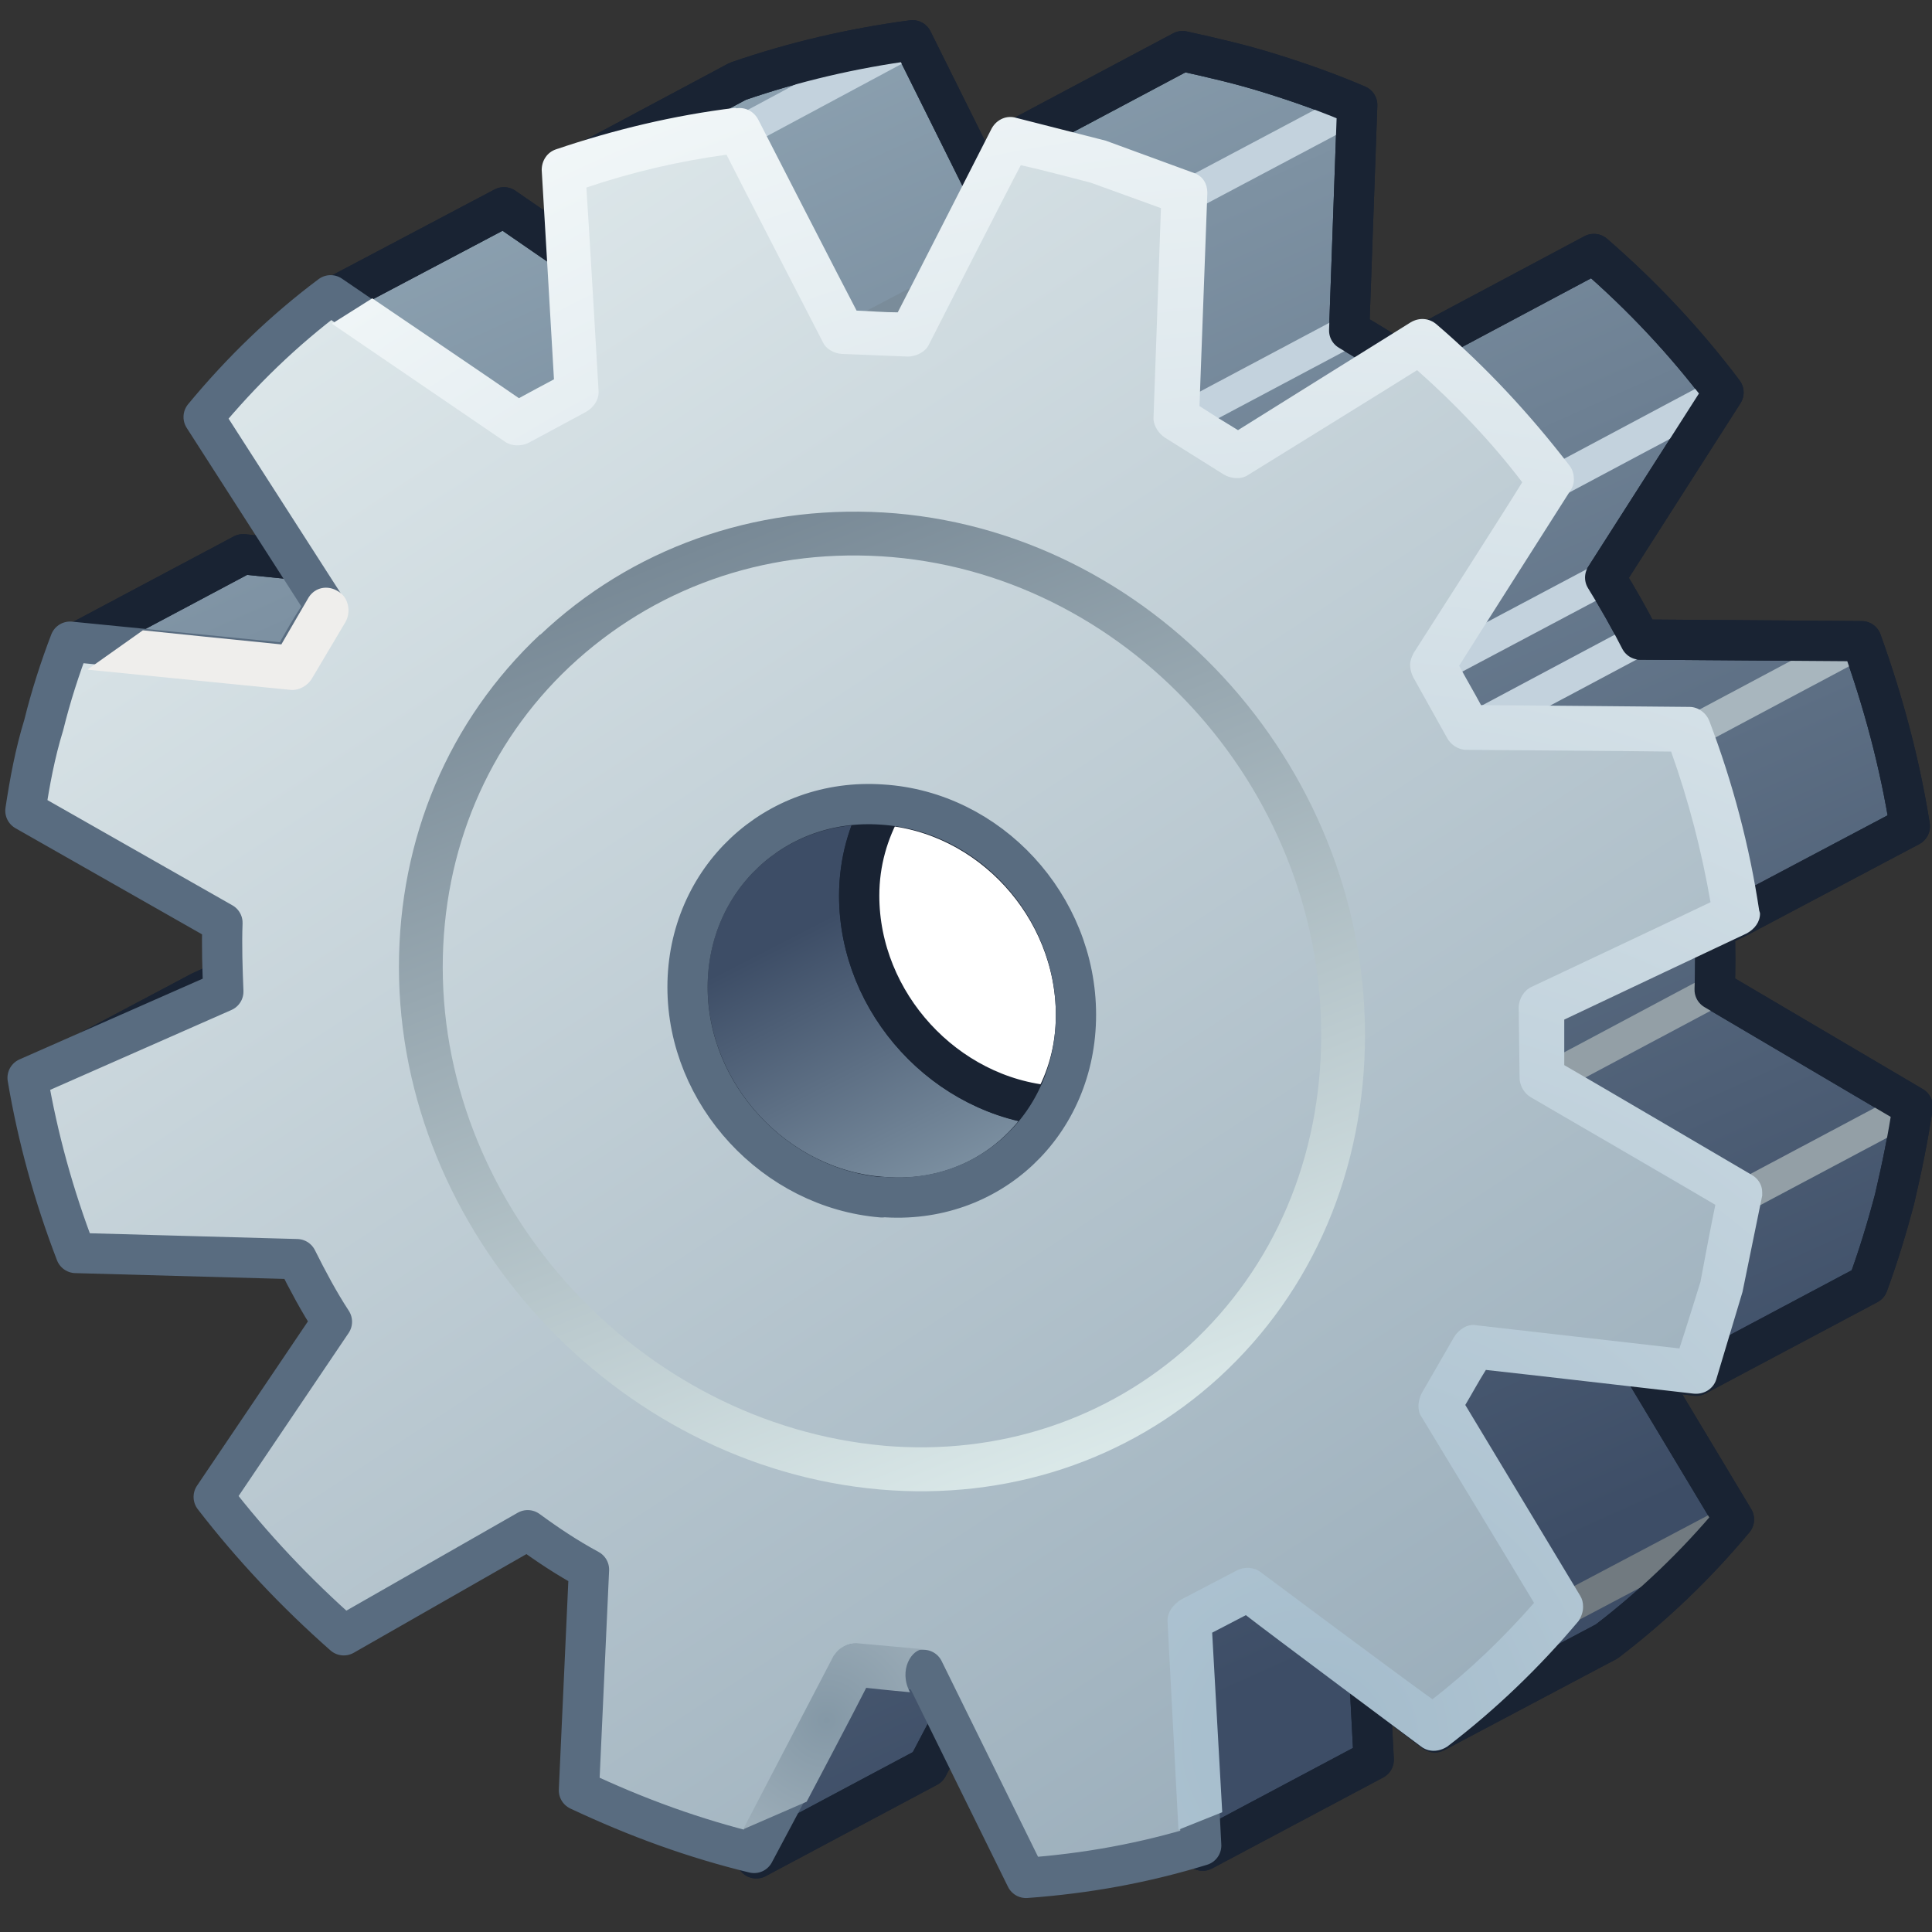 <svg xmlns="http://www.w3.org/2000/svg" width="48" height="48" xmlns:xlink="http://www.w3.org/1999/xlink" version="1"><rect width="100%" height="100%" fill="#333333" stroke="none"/><defs><linearGradient id="W" x1="186.455" x2="202.548" y1="202.762" y2="238.615" gradientUnits="userSpaceOnUse" gradientTransform="translate(-135.128 -167.04)"><stop offset="0" stop-color="#8EA3B2"/><stop offset="1" stop-color="#3D4D66"/></linearGradient><linearGradient id="X" x1="194.883" x2="190.998" y1="229.469" y2="221.898" gradientUnits="userSpaceOnUse"><stop offset="0" stop-color="#8EA3B2"/><stop offset="1" stop-color="#3D4D66"/></linearGradient><linearGradient id="Y" x1="208.958" x2="182.122" y1="247.744" y2="206.743" gradientUnits="userSpaceOnUse"><stop offset="0" stop-color="#8EA3B2"/><stop offset="1" stop-color="#DCE6E9"/></linearGradient><linearGradient id="Z" x1="188.722" x2="197.337" y1="213.043" y2="234.464" gradientUnits="userSpaceOnUse"><stop offset="0" stop-color="#788996"/><stop offset="1" stop-color="#DCEAEA"/></linearGradient><radialGradient id="aa" cx="202.794" cy="240.392" r="41.365" gradientUnits="userSpaceOnUse" fy="240.392" fx="202.794"><stop offset="0" stop-color="#A3BBCB"/><stop offset="1" stop-color="#F3F8F9"/></radialGradient><radialGradient id="ab" cx="191.637" cy="239.906" r="13.803" gradientUnits="userSpaceOnUse" fy="239.906" fx="191.637"><stop offset="0" stop-color="#8498A6"/><stop offset="1" stop-color="#F3F8F9"/></radialGradient><linearGradient id="V"><stop offset="0" stop-opacity=".633"/><stop offset="1" stop-opacity="0"/></linearGradient><radialGradient cx="268.956" cy="47.459" r="61.136" gradientUnits="userSpaceOnUse" fy="47.459" fx="268.956"><stop offset="0" stop-color="#EFEEEC"/><stop offset="1" stop-color="#8794A0"/></radialGradient><radialGradient cx="273.394" cy="79.539" r="27.604" gradientUnits="userSpaceOnUse" fy="79.539" fx="273.394"><stop offset="0" stop-color="#BABDB6"/><stop offset=".826" stop-color="#545652"/><stop offset="1" stop-color="#2D3335"/></radialGradient><radialGradient cx="268.957" cy="47.458" r="61.149" gradientUnits="userSpaceOnUse" fy="47.458" fx="268.957"><stop offset="0" stop-color="#EFEEEC"/><stop offset="1" stop-color="#8794A0"/></radialGradient><radialGradient cx="258.876" cy="39.814" r="26.554" gradientUnits="userSpaceOnUse" fy="39.814" fx="258.876"><stop offset="0" stop-color="#fff"/><stop offset="1" stop-color="#545652"/></radialGradient><radialGradient cx="294.624" cy="80.627" r="48.777" fx="294.624" fy="80.627" gradientUnits="userSpaceOnUse"><stop offset="0" stop-color="#BAD1D7"/><stop offset=".826" stop-color="#6D7580"/><stop offset="1" stop-color="#41454C"/></radialGradient><radialGradient cx="257.459" cy="35.376" r="68.717" fx="257.459" fy="35.376" gradientUnits="userSpaceOnUse"><stop offset="0" stop-color="#fff"/><stop offset="1" stop-color="#8794A0"/></radialGradient><radialGradient cx="264.957" cy="80.291" r="53.348" fx="264.957" fy="80.291" gradientUnits="userSpaceOnUse"><stop offset="0" stop-color="#BAD1D7"/><stop offset="1" stop-color="#8794A0"/></radialGradient><linearGradient id="U"><stop offset="0" stop-opacity=".484"/><stop offset="1" stop-opacity="0"/></linearGradient><radialGradient id="P" cx="226.94" cy="171.661" r="17.77" fx="226.94" fy="171.661" gradientTransform="matrix(.838 0 0 3.638 4.714 -587.034)" gradientUnits="userSpaceOnUse"><stop offset="0" stop-color="#545652"/><stop offset="1" stop-color="#fff"/></radialGradient><linearGradient id="Q" x1="179.631" x2="209.756" y1="56.47" y2="56.47" gradientUnits="userSpaceOnUse" gradientTransform="translate(-177.253 -29.212)"><stop offset=".034" stop-color="#ABBDBF"/><stop offset=".084" stop-color="#AFC0C2"/><stop offset=".135" stop-color="#BCCCCD"/><stop offset=".187" stop-color="#D2E0DF"/><stop offset=".191" stop-color="#D4E1E1"/><stop offset=".286" stop-color="#B1BBBF"/><stop offset=".427" stop-color="#838D99"/><stop offset=".764" stop-color="#98A7B2"/><stop offset=".871" stop-color="#A5B5BE"/><stop offset="1" stop-color="#BBCCD4"/></linearGradient><radialGradient id="R" cx="169.728" cy="33.209" r="42.273" fx="169.728" fy="33.209" gradientUnits="userSpaceOnUse" gradientTransform="translate(-177.253 -29.212)"><stop offset="0" stop-color="#fff"/><stop offset=".826" stop-color="#A1AEBF"/><stop offset="1" stop-color="#838B99"/></radialGradient><radialGradient id="S" cx="205.759" cy="50.778" r="40.648" fx="205.759" fy="50.778" gradientTransform="matrix(-1 0 0 1 390.84 0)" gradientUnits="userSpaceOnUse"><stop offset="0" stop-color="#fff"/><stop offset=".135" stop-color="#F6F7F7"/><stop offset=".356" stop-color="#DDE0E3"/><stop offset=".636" stop-color="#B5BBC1"/><stop offset=".961" stop-color="#7E8892"/><stop offset="1" stop-color="#77818C"/></radialGradient><radialGradient id="T" cx="202.089" cy="44.7" r="29.889" fx="202.089" fy="44.7" gradientTransform="matrix(-1 0 0 1 390.84 0)" gradientUnits="userSpaceOnUse"><stop offset="0" stop-color="#fff"/><stop offset=".098" stop-color="#F9F9FA"/><stop offset=".23" stop-color="#E8EAEC"/><stop offset=".382" stop-color="#CCD0D6"/><stop offset=".547" stop-color="#A5ADB7"/><stop offset=".652" stop-color="#8893A0"/><stop offset=".916" stop-color="#737B87"/></radialGradient><linearGradient id="O"><stop offset="0"/><stop offset="1" stop-opacity="0"/></linearGradient><linearGradient id="L" x1="97.967" x2="124.216" y1="54.748" y2="54.054" gradientUnits="userSpaceOnUse" gradientTransform="translate(-65.05 -40.617)"><stop offset="0" stop-color="#fff"/><stop offset=".105" stop-color="#ECEEF0"/><stop offset=".317" stop-color="#BBC2C8"/><stop offset=".539" stop-color="#828F99"/><stop offset=".858" stop-color="#8895A0"/><stop offset="1" stop-color="#8D9BA6"/></linearGradient><linearGradient x1="104.035" x2="89.578" y1="52.682" y2="45.712" gradientUnits="userSpaceOnUse" gradientTransform="translate(-65.05 -40.617)"><stop offset="0" stop-color="#878787"/><stop offset="1" stop-color="#BABDB4"/></linearGradient><linearGradient id="M" x1="105.015" x2="100.976" y1="53.14" y2="51.033" gradientUnits="userSpaceOnUse" gradientTransform="translate(-65.05 -40.617)"><stop offset="0" stop-color="#EFEEEC"/><stop offset="1" stop-color="#98A7B2"/></linearGradient><linearGradient id="N" x1="100.512" x2="122.106" y1="48.775" y2="75.352" gradientUnits="userSpaceOnUse"><stop offset="0" stop-color="#FAFAFA"/><stop offset=".579" stop-color="#828B99"/><stop offset=".78" stop-color="#868F9D"/><stop offset=".957" stop-color="#939EAD"/><stop offset="1" stop-color="#98A4B2"/></linearGradient><linearGradient id="K"><stop offset="0"/><stop offset="1" stop-opacity="0"/></linearGradient><linearGradient><stop offset="0" stop-color="#fce94f"/><stop offset="1" stop-color="#fce94f" stop-opacity="0"/></linearGradient><radialGradient cx="27.146" cy="64.107" r="17.768" fx="27.146" fy="64.107" gradientTransform="matrix(-.766 0 0 1 48.9 0)" gradientUnits="userSpaceOnUse"><stop offset="0" stop-color="#545652"/><stop offset="1" stop-color="#fff"/></radialGradient><radialGradient cx="33.161" cy="46.365" r="28.435" fx="33.161" fy="46.365" gradientTransform="matrix(-1 0 0 1 55.359 0)" gradientUnits="userSpaceOnUse"><stop offset="0" stop-color="#fff"/><stop offset=".09" stop-color="#F9FAFA"/><stop offset=".211" stop-color="#E8EBED"/><stop offset=".35" stop-color="#CCD2D7"/><stop offset=".5" stop-color="#A5B0B8"/><stop offset=".579" stop-color="#8E9CA6"/><stop offset="1" stop-color="#505359"/></radialGradient><radialGradient cx="38.921" cy="39.927" r="34.589" fx="38.921" fy="39.927" gradientTransform="matrix(-1 0 0 1 55.359 0)" gradientUnits="userSpaceOnUse"><stop offset="0" stop-color="#fff"/><stop offset="1" stop-color="#8D9BA6"/></radialGradient><linearGradient x1="-165.82" x2="-170.229" y1="-93.99" y2="-103.786" gradientTransform="matrix(-.574 -.819 .819 -.574 -6.75 -152.536)" gradientUnits="userSpaceOnUse"><stop offset="0" stop-color="#6F87A0"/><stop offset="1" stop-color="#fff"/></linearGradient><linearGradient x1="-165.394" x2="-170.38" y1="-93.119" y2="-104.198" gradientTransform="matrix(-.574 -.819 .819 -.574 -3.236 298.158)" gradientUnits="userSpaceOnUse"><stop offset="0" stop-color="#88A9C3"/><stop offset="1" stop-color="#fff"/></linearGradient><linearGradient x1="65.916" x2="61.507" y1="-178.928" y2="-188.724" gradientTransform="matrix(-.985 -.174 .174 -.985 123.339 -124.699)" gradientUnits="userSpaceOnUse"><stop offset="0" stop-color="#6F87A0"/><stop offset="1" stop-color="#fff"/></linearGradient><linearGradient x1="66.343" x2="61.356" y1="-178.057" y2="-189.137" gradientTransform="matrix(-.985 -.174 .174 -.985 126.852 325.995)" gradientUnits="userSpaceOnUse"><stop offset="0" stop-color="#88A9C3"/><stop offset="1" stop-color="#fff"/></linearGradient><linearGradient x1="373.761" x2="369.352" y1="60.307" y2="50.511" gradientTransform="matrix(-.5 .866 -.866 -.5 279.198 -264.57)" gradientUnits="userSpaceOnUse"><stop offset="0" stop-color="#6F87A0"/><stop offset="1" stop-color="#fff"/></linearGradient><linearGradient x1="374.189" x2="369.202" y1="61.18" y2="50.099" gradientTransform="matrix(-.5 .866 -.866 -.5 282.712 186.124)" gradientUnits="userSpaceOnUse"><stop offset="0" stop-color="#88A9C3"/><stop offset="1" stop-color="#fff"/></linearGradient><linearGradient x1="396.623" x2="392.214" y1="298.981" y2="289.184" gradientTransform="matrix(.342 .94 -.94 .342 182.654 -464.258)" gradientUnits="userSpaceOnUse"><stop offset="0" stop-color="#6F87A0"/><stop offset="1" stop-color="#fff"/></linearGradient><linearGradient x1="397.049" x2="392.062" y1="299.852" y2="288.771" gradientTransform="matrix(.342 .94 -.94 .342 186.168 -13.564)" gradientUnits="userSpaceOnUse"><stop offset="0" stop-color="#88A9C3"/><stop offset="1" stop-color="#fff"/></linearGradient><linearGradient x1="21.166" x2="16.757" y1="459.607" y2="449.81" gradientUnits="userSpaceOnUse" gradientTransform="translate(-3.513 -450.695)"><stop offset="0" stop-color="#6F87A0"/><stop offset="1" stop-color="#fff"/></linearGradient><linearGradient x1="21.592" x2="16.606" y1="460.478" y2="449.398" gradientUnits="userSpaceOnUse"><stop offset="0" stop-color="#88A9C3"/><stop offset="1" stop-color="#fff"/></linearGradient><linearGradient x1="-188.271" x2="-192.68" y1="352.646" y2="342.849" gradientTransform="matrix(.766 -.643 .643 .766 -74.747 -370.663)" gradientUnits="userSpaceOnUse"><stop offset="0" stop-color="#6F87A0"/><stop offset="1" stop-color="#fff"/></linearGradient><linearGradient x1="-187.844" x2="-192.831" y1="353.518" y2="342.438" gradientTransform="matrix(.766 -.643 .643 .766 -71.234 80.032)" gradientUnits="userSpaceOnUse"><stop offset="0" stop-color="#88A9C3"/><stop offset="1" stop-color="#fff"/></linearGradient><radialGradient cx="43.98" cy="470.386" r="2.869" gradientUnits="userSpaceOnUse" gradientTransform="matrix(-1 0 0 1 55.359 0)" fy="470.386" fx="43.98"><stop offset="0" stop-color="#fff"/><stop offset=".004" stop-color="#FDFDFE"/><stop offset=".107" stop-color="#C7D5E5"/><stop offset=".212" stop-color="#98B3CF"/><stop offset=".315" stop-color="#7297BD"/><stop offset=".417" stop-color="#5481B0"/><stop offset=".517" stop-color="#3F72A6"/><stop offset=".615" stop-color="#3268A0"/><stop offset=".708" stop-color="#2E659E"/><stop offset="1" stop-color="#193766"/></radialGradient><radialGradient cx="10.871" cy="469.709" r="4.066" gradientUnits="userSpaceOnUse" fy="469.709" fx="10.871"><stop offset="0" stop-color="#fff"/><stop offset=".685" stop-color="#2E659E"/><stop offset="1" stop-color="#1D3E63"/></radialGradient><radialGradient cx="20.523" cy="458.587" r="4.066" gradientUnits="userSpaceOnUse" fy="458.587" fx="20.523"><stop offset="0" stop-color="#fff"/><stop offset=".685" stop-color="#2E659E"/><stop offset="1" stop-color="#1D3E63"/></radialGradient><radialGradient cx="34.328" cy="459.265" r="2.869" gradientUnits="userSpaceOnUse" gradientTransform="matrix(-1 0 0 1 55.359 0)" fy="459.265" fx="34.328"><stop offset="0" stop-color="#fff"/><stop offset=".004" stop-color="#FDFDFE"/><stop offset=".107" stop-color="#C7D5E5"/><stop offset=".212" stop-color="#98B3CF"/><stop offset=".315" stop-color="#7297BD"/><stop offset=".417" stop-color="#5481B0"/><stop offset=".517" stop-color="#3F72A6"/><stop offset=".615" stop-color="#3268A0"/><stop offset=".708" stop-color="#2E659E"/><stop offset="1" stop-color="#193766"/></radialGradient><radialGradient cx="15.591" cy="460.96" r="2.869" gradientUnits="userSpaceOnUse" gradientTransform="matrix(-1 0 0 1 55.359 0)" fy="460.96" fx="15.591"><stop offset="0" stop-color="#fff"/><stop offset=".004" stop-color="#FDFDFE"/><stop offset=".107" stop-color="#C7D5E5"/><stop offset=".212" stop-color="#98B3CF"/><stop offset=".315" stop-color="#7297BD"/><stop offset=".417" stop-color="#5481B0"/><stop offset=".517" stop-color="#3F72A6"/><stop offset=".615" stop-color="#3268A0"/><stop offset=".708" stop-color="#2E659E"/><stop offset="1" stop-color="#193766"/></radialGradient><radialGradient cx="39.26" cy="460.283" r="4.065" gradientUnits="userSpaceOnUse" fy="460.283" fx="39.26"><stop offset="0" stop-color="#fff"/><stop offset=".685" stop-color="#2E659E"/><stop offset="1" stop-color="#1D3E63"/></radialGradient><radialGradient cx="13.123" cy="478.523" r="2.87" gradientUnits="userSpaceOnUse" gradientTransform="matrix(-1 0 0 1 55.359 0)" fy="478.523" fx="13.123"><stop offset="0" stop-color="#fff"/><stop offset=".004" stop-color="#FDFDFE"/><stop offset=".107" stop-color="#C7D5E5"/><stop offset=".212" stop-color="#98B3CF"/><stop offset=".315" stop-color="#7297BD"/><stop offset=".417" stop-color="#5481B0"/><stop offset=".517" stop-color="#3F72A6"/><stop offset=".615" stop-color="#3268A0"/><stop offset=".708" stop-color="#2E659E"/><stop offset="1" stop-color="#193766"/></radialGradient><radialGradient cx="41.728" cy="477.845" r="4.066" gradientUnits="userSpaceOnUse" fy="477.845" fx="41.728"><stop offset="0" stop-color="#fff"/><stop offset=".685" stop-color="#2E659E"/><stop offset="1" stop-color="#1D3E63"/></radialGradient><radialGradient cx="25.142" cy="489.078" r="2.869" gradientUnits="userSpaceOnUse" gradientTransform="matrix(-1 0 0 1 55.359 0)" fy="489.078" fx="25.142"><stop offset="0" stop-color="#fff"/><stop offset=".004" stop-color="#FDFDFE"/><stop offset=".107" stop-color="#C7D5E5"/><stop offset=".212" stop-color="#98B3CF"/><stop offset=".315" stop-color="#7297BD"/><stop offset=".417" stop-color="#5481B0"/><stop offset=".517" stop-color="#3F72A6"/><stop offset=".615" stop-color="#3268A0"/><stop offset=".708" stop-color="#2E659E"/><stop offset="1" stop-color="#193766"/></radialGradient><radialGradient cx="29.709" cy="488.4" r="4.065" gradientUnits="userSpaceOnUse" fy="488.4" fx="29.709"><stop offset="0" stop-color="#fff"/><stop offset=".685" stop-color="#2E659E"/><stop offset="1" stop-color="#1D3E63"/></radialGradient><radialGradient cx="40.541" cy="486.093" r="2.869" gradientUnits="userSpaceOnUse" gradientTransform="matrix(-1 0 0 1 55.359 0)" fy="486.093" fx="40.541"><stop offset="0" stop-color="#fff"/><stop offset=".004" stop-color="#FDFDFE"/><stop offset=".107" stop-color="#C7D5E5"/><stop offset=".212" stop-color="#98B3CF"/><stop offset=".315" stop-color="#7297BD"/><stop offset=".417" stop-color="#5481B0"/><stop offset=".517" stop-color="#3F72A6"/><stop offset=".615" stop-color="#3268A0"/><stop offset=".708" stop-color="#2E659E"/><stop offset="1" stop-color="#193766"/></radialGradient><radialGradient cx="14.31" cy="485.416" r="4.065" gradientUnits="userSpaceOnUse" fy="485.416" fx="14.31"><stop offset="0" stop-color="#fff"/><stop offset=".685" stop-color="#2E659E"/><stop offset="1" stop-color="#1D3E63"/></radialGradient><linearGradient id="a" x1="22.911" x2="22.938" y1="478.871" y2="481.75" gradientUnits="userSpaceOnUse"><stop offset="0" stop-color="#656E78"/><stop offset="1" stop-color="#828E99"/></linearGradient><linearGradient x1="22.911" x2="22.938" y1="478.871" y2="481.75" xlink:href="#a" gradientUnits="userSpaceOnUse"/><linearGradient id="b" x1="34.96" x2="35.875" y1="481.321" y2="483.043" gradientUnits="userSpaceOnUse"><stop offset="0" stop-color="#6C7680"/><stop offset="1" stop-color="#828E99"/></linearGradient><linearGradient x1="34.96" x2="35.875" y1="481.321" y2="483.043" xlink:href="#b" gradientUnits="userSpaceOnUse"/><linearGradient id="c" x1="35.848" x2="38.832" y1="480.218" y2="471.303" gradientUnits="userSpaceOnUse"><stop offset="0" stop-color="#590B08"/><stop offset="1" stop-color="#B11D1A"/></linearGradient><linearGradient x1="35.848" x2="38.832" y1="480.218" y2="471.303" xlink:href="#c" gradientUnits="userSpaceOnUse" gradientTransform="translate(57.21 -.83)"/><linearGradient id="d" x1="30.642" x2="33.146" y1="477.338" y2="481.796" gradientUnits="userSpaceOnUse"><stop offset="0" stop-color="#D5E5E9"/><stop offset="1" stop-color="#AEBDC9"/></linearGradient><linearGradient x1="30.642" x2="33.146" y1="477.338" y2="481.796" xlink:href="#d" gradientUnits="userSpaceOnUse"/><linearGradient id="e" x1="18.209" x2="20.012" y1="478.426" y2="482.866" gradientUnits="userSpaceOnUse"><stop offset="0" stop-color="#6C7680"/><stop offset="1" stop-color="#AEBDC9"/></linearGradient><linearGradient x1="18.209" x2="20.012" y1="478.426" y2="482.866" xlink:href="#e" gradientUnits="userSpaceOnUse"/><linearGradient id="f" x1="17.795" x2="21.867" y1="475.173" y2="480.455" gradientUnits="userSpaceOnUse"><stop offset="0" stop-color="#D5E5E9"/><stop offset="1" stop-color="#AEBDC9"/></linearGradient><linearGradient x1="17.795" x2="21.867" y1="475.173" y2="480.455" xlink:href="#f" gradientUnits="userSpaceOnUse"/><linearGradient id="g" x1="15.385" x2="38.865" y1="473.426" y2="473.426" gradientUnits="userSpaceOnUse"><stop offset="0" stop-color="#CE5B0E"/><stop offset="1" stop-color="#BF1311"/></linearGradient><linearGradient x1="15.385" x2="38.865" y1="473.426" y2="473.426" xlink:href="#g" gradientUnits="userSpaceOnUse" gradientTransform="translate(57.21 -.83)"/><linearGradient id="h" x1="30.341" x2="32.602" y1="480.836" y2="484.389" gradientUnits="userSpaceOnUse"><stop offset="0" stop-color="#6C7680"/><stop offset="1" stop-color="#AEBDC9"/></linearGradient><linearGradient x1="30.341" x2="32.602" y1="480.836" y2="484.389" xlink:href="#h" gradientUnits="userSpaceOnUse"/><linearGradient id="i" x1="24.754" x2="32.224" y1="475.883" y2="475.883" gradientUnits="userSpaceOnUse"><stop offset="0" stop-color="#590B08"/><stop offset=".618" stop-color="#B11D1A"/><stop offset=".717" stop-color="#AB1C18"/><stop offset=".831" stop-color="#9A1513"/><stop offset=".953" stop-color="#7F0F0C"/><stop offset="1" stop-color="#730C09"/></linearGradient><linearGradient x1="24.754" x2="32.224" y1="475.883" y2="475.883" xlink:href="#i" gradientUnits="userSpaceOnUse" gradientTransform="translate(57.21 -.83)"/><radialGradient cx="202.569" cy="383.174" r="21.764" gradientUnits="userSpaceOnUse" fy="383.174" fx="202.569"><stop offset="0" stop-color="#EFEEEC"/><stop offset=".624" stop-color="#F6E94E"/><stop offset="1" stop-color="#EBD50E"/></radialGradient><radialGradient cx="195.878" cy="389.857" r="21.764" gradientUnits="userSpaceOnUse" fy="389.857" fx="195.878"><stop offset="0" stop-color="#EFEEEC"/><stop offset=".624" stop-color="#F6E94E"/><stop offset="1" stop-color="#EBD50E"/></radialGradient><radialGradient cx="189.173" cy="396.557" r="21.768" gradientUnits="userSpaceOnUse" fy="396.557" fx="189.173"><stop offset="0" stop-color="#EFEEEC"/><stop offset=".624" stop-color="#F6E94E"/><stop offset="1" stop-color="#EBD50E"/></radialGradient><radialGradient cx="190.427" cy="381.973" r="6.228" gradientUnits="userSpaceOnUse" fy="381.973" fx="190.427"><stop offset="0" stop-color="#EFEEEC"/><stop offset=".719" stop-color="#F1EB7B"/><stop offset="1" stop-color="#F1E57A"/></radialGradient><linearGradient x1="195.667" x2="181.507" y1="391.526" y2="372.178" gradientUnits="userSpaceOnUse"><stop offset=".006" stop-color="#EBD30F"/><stop offset="1" stop-color="#fff"/></linearGradient><radialGradient cx="190.096" cy="382.637" r="10.928" gradientUnits="userSpaceOnUse" fy="382.637" fx="190.096"><stop offset="0" stop-color="#F6E94E"/><stop offset=".64" stop-color="#F1E57A"/><stop offset=".706" stop-color="#F2D962"/><stop offset="1" stop-color="#F9A40E"/></radialGradient><radialGradient cx="191.034" cy="385.297" r="18.583" gradientUnits="userSpaceOnUse" fy="385.297" fx="191.034"><stop offset="0" stop-color="#F5F2BA"/><stop offset=".06" stop-color="#F4EFA4"/><stop offset=".267" stop-color="#F0E361"/><stop offset=".441" stop-color="#EDDA32"/><stop offset=".573" stop-color="#ECD518"/><stop offset=".646" stop-color="#EBD30F"/><stop offset="1" stop-color="#fff"/></radialGradient><linearGradient x1="105.57" x2="115.738" y1="226.415" y2="240.775" gradientUnits="userSpaceOnUse"><stop offset="0" stop-color="#FAFAFA"/><stop offset=".579" stop-color="#F6E94F"/><stop offset=".693" stop-color="#F3E54B"/><stop offset=".793" stop-color="#EAD740"/><stop offset=".888" stop-color="#DBC32F"/><stop offset=".98" stop-color="#C8A61A"/><stop offset="1" stop-color="#C3A016"/></linearGradient><linearGradient x1="107.77" x2="105.604" y1="228.699" y2="227.569" gradientUnits="userSpaceOnUse"><stop offset="0" stop-color="#EFEEEC"/><stop offset="1" stop-color="#F6E94F"/></linearGradient><linearGradient x1="103.99" x2="118.07" y1="229.561" y2="229.189" gradientUnits="userSpaceOnUse"><stop offset="0" stop-color="#fff"/><stop offset=".078" stop-color="#FEFDEC"/><stop offset=".236" stop-color="#FCF7BB"/><stop offset=".459" stop-color="#F8ED6D"/><stop offset=".539" stop-color="#F6E94F"/><stop offset=".641" stop-color="#F5E84A"/><stop offset=".755" stop-color="#F3E43E"/><stop offset=".876" stop-color="#F0DD29"/><stop offset="1" stop-color="#EBD30F"/><stop offset="1" stop-color="#EBD30F"/></linearGradient><radialGradient cx="96.07" cy="217.459" r="30.602" fx="96.07" fy="217.459" gradientTransform="matrix(1 0 0 .847 0 28.519)" gradientUnits="userSpaceOnUse"><stop offset="0" stop-color="#fff"/><stop offset=".066" stop-color="#F4F7FA"/><stop offset=".182" stop-color="#D7E1EC"/><stop offset=".335" stop-color="#A7BDD7"/><stop offset=".516" stop-color="#668DB9"/><stop offset=".652" stop-color="#3065A0"/><stop offset=".916" stop-color="#1A3A6B"/></radialGradient><radialGradient cx="-38.266" cy="214.142" r="20.102" fx="-38.266" fy="214.142" gradientTransform="matrix(-1 0 0 1 55.653 0)" gradientUnits="userSpaceOnUse"><stop offset="0" stop-color="#fff"/><stop offset="1" stop-color="#3065A0"/></radialGradient><radialGradient cx="-37.291" cy="214.005" r="19.446" gradientUnits="userSpaceOnUse" gradientTransform="matrix(-1 0 0 .847 55.653 28.519)" fy="214.005" fx="-37.291"><stop offset="0" stop-color="#fff"/><stop offset="1" stop-color="#224987"/></radialGradient><linearGradient x1="-100.206" x2="-83.826" y1="222.647" y2="222.647" gradientTransform="translate(191.69)" gradientUnits="userSpaceOnUse"><stop offset=".028" stop-color="#84A8C9"/><stop offset=".108" stop-color="#88ABCB"/><stop offset=".191" stop-color="#95B5CE"/><stop offset=".253" stop-color="#A3C0D3"/><stop offset=".294" stop-color="#9CBBD0"/><stop offset=".355" stop-color="#88ACCA"/><stop offset=".427" stop-color="#6A94BE"/><stop offset=".508" stop-color="#4177AF"/><stop offset=".511" stop-color="#3F76AF"/><stop offset=".736" stop-color="#224987"/><stop offset=".829" stop-color="#244D8A"/><stop offset=".924" stop-color="#2A5794"/><stop offset="1" stop-color="#3065A0"/></linearGradient><radialGradient cx="-62.017" cy="217.679" r="17.176" fx="-62.017" fy="217.679" gradientTransform="matrix(-1 0 0 1 55.359 0)" gradientUnits="userSpaceOnUse"><stop offset="0" stop-color="#fff"/><stop offset="1" stop-color="#A42522"/></radialGradient><radialGradient cx="-64.877" cy="220.876" r="14.119" gradientUnits="userSpaceOnUse" gradientTransform="matrix(-1 0 0 1 55.359 0)" fy="220.876" fx="-64.877"><stop offset="0" stop-color="#fff"/><stop offset=".826" stop-color="#A40E0A"/><stop offset="1" stop-color="#660D0B"/></radialGradient><radialGradient id="n" cx="111.324" cy="388.555" r="21.767" gradientUnits="userSpaceOnUse" fy="388.555" fx="111.324"><stop offset="0" stop-color="#EFEEEC"/><stop offset=".624" stop-color="#F6E94E"/><stop offset="1" stop-color="#EBD50E"/></radialGradient><radialGradient id="o" cx="111.323" cy="388.555" r="21.767" gradientUnits="userSpaceOnUse" fy="388.555" fx="111.323"><stop offset="0" stop-color="#EFEEEC"/><stop offset=".624" stop-color="#F6E94E"/><stop offset="1" stop-color="#EBD50E"/></radialGradient><radialGradient id="p" cx="111.323" cy="388.556" r="21.766" gradientUnits="userSpaceOnUse" fy="388.556" fx="111.323"><stop offset="0" stop-color="#EFEEEC"/><stop offset=".624" stop-color="#F6E94E"/><stop offset="1" stop-color="#EBD50E"/></radialGradient><radialGradient id="q" cx="111.323" cy="388.555" r="21.767" gradientUnits="userSpaceOnUse" fy="388.555" fx="111.323"><stop offset="0" stop-color="#EFEEEC"/><stop offset=".624" stop-color="#F6E94E"/><stop offset="1" stop-color="#EBD50E"/></radialGradient><radialGradient id="r" cx="111.323" cy="388.552" r="21.768" gradientUnits="userSpaceOnUse" fy="388.552" fx="111.323"><stop offset="0" stop-color="#EFEEEC"/><stop offset=".624" stop-color="#F6E94E"/><stop offset="1" stop-color="#EBD50E"/></radialGradient><radialGradient id="s" cx="111.321" cy="388.557" r="21.763" gradientUnits="userSpaceOnUse" fy="388.557" fx="111.321"><stop offset="0" stop-color="#EFEEEC"/><stop offset=".624" stop-color="#F6E94E"/><stop offset="1" stop-color="#EBD50E"/></radialGradient><radialGradient id="t" cx="111.325" cy="388.554" r="21.768" gradientUnits="userSpaceOnUse" fy="388.554" fx="111.325"><stop offset="0" stop-color="#EFEEEC"/><stop offset=".624" stop-color="#F6E94E"/><stop offset="1" stop-color="#EBD50E"/></radialGradient><linearGradient id="J" x1="105.516" x2="116.824" y1="409.506" y2="409.506" gradientUnits="userSpaceOnUse"><stop offset="0" stop-color="#545652"/><stop offset=".286" stop-color="#888A85"/><stop offset=".635" stop-color="#888A85"/><stop offset="1" stop-color="#545652"/></linearGradient><linearGradient id="I" x1="105.517" x2="116.825" y1="408.746" y2="408.746" gradientUnits="userSpaceOnUse"><stop offset="0" stop-color="#545652"/><stop offset=".286" stop-color="#888A85"/><stop offset=".635" stop-color="#888A85"/><stop offset="1" stop-color="#545652"/></linearGradient><linearGradient id="H" x1="105.516" x2="116.825" y1="408.908" y2="408.908" gradientUnits="userSpaceOnUse"><stop offset="0" stop-color="#545652"/><stop offset=".286" stop-color="#888A85"/><stop offset=".635" stop-color="#888A85"/><stop offset="1" stop-color="#545652"/></linearGradient><linearGradient id="G" x1="105.517" x2="116.824" y1="405.265" y2="405.265" gradientUnits="userSpaceOnUse"><stop offset="0" stop-color="#545652"/><stop offset=".286" stop-color="#888A85"/><stop offset=".635" stop-color="#888A85"/><stop offset="1" stop-color="#545652"/></linearGradient><linearGradient id="F" x1="105.517" x2="116.825" y1="404.161" y2="404.161" gradientUnits="userSpaceOnUse"><stop offset="0" stop-color="#545652"/><stop offset=".286" stop-color="#888A85"/><stop offset=".635" stop-color="#888A85"/><stop offset="1" stop-color="#545652"/></linearGradient><linearGradient id="E" x1="105.516" x2="116.825" y1="404.348" y2="404.348" gradientUnits="userSpaceOnUse"><stop offset="0" stop-color="#545652"/><stop offset=".286" stop-color="#888A85"/><stop offset=".635" stop-color="#888A85"/><stop offset="1" stop-color="#545652"/></linearGradient><linearGradient id="D" x1="105.517" x2="116.824" y1="407.217" y2="407.217" gradientUnits="userSpaceOnUse"><stop offset="0" stop-color="#545652"/><stop offset=".286" stop-color="#888A85"/><stop offset=".635" stop-color="#888A85"/><stop offset="1" stop-color="#545652"/></linearGradient><linearGradient id="C" x1="105.517" x2="116.825" y1="406.136" y2="406.136" gradientUnits="userSpaceOnUse"><stop offset="0" stop-color="#545652"/><stop offset=".286" stop-color="#888A85"/><stop offset=".635" stop-color="#888A85"/><stop offset="1" stop-color="#545652"/></linearGradient><linearGradient id="B" x1="105.517" x2="116.825" y1="406.309" y2="406.309" gradientUnits="userSpaceOnUse"><stop offset="0" stop-color="#545652"/><stop offset=".286" stop-color="#888A85"/><stop offset=".635" stop-color="#888A85"/><stop offset="1" stop-color="#545652"/></linearGradient><radialGradient id="A" cx="110.936" cy="384.101" r="49.543" gradientUnits="userSpaceOnUse" gradientTransform="matrix(1 0 0 1.085 0 -34.977)" fy="384.101" fx="110.936"><stop offset="0" stop-color="#888A85"/><stop offset="1" stop-color="#545652"/></radialGradient><radialGradient id="z" cx="116.566" cy="388.978" r="26.146" gradientUnits="userSpaceOnUse" gradientTransform="matrix(1 0 0 1.085 0 -34.977)" fy="388.978" fx="116.566"><stop offset="0" stop-color="#fff"/><stop offset="1" stop-color="#F5F2C4"/></radialGradient><radialGradient id="y" cx="111.45" cy="398.607" r="15.925" gradientUnits="userSpaceOnUse" gradientTransform="matrix(1 0 0 1.085 0 -34.977)" fy="398.607" fx="111.45"><stop offset="0" stop-color="#fff"/><stop offset=".079" stop-color="#FEFEF8"/><stop offset=".182" stop-color="#FDFBE7"/><stop offset=".298" stop-color="#FAF5CA"/><stop offset=".424" stop-color="#F5EEA2"/><stop offset=".559" stop-color="#F0E473"/><stop offset=".698" stop-color="#E9D73B"/><stop offset=".809" stop-color="#E4CD10"/></radialGradient><linearGradient id="x" x1="106.368" x2="115.906" y1="409.508" y2="409.508" gradientUnits="userSpaceOnUse"><stop offset="0" stop-color="#EFEEEC"/><stop offset=".601" stop-color="#BABDB6"/></linearGradient><linearGradient id="w" x1="111.165" x2="111.165" y1="402.034" y2="403.444" gradientUnits="userSpaceOnUse"><stop offset="0" stop-color="#BABDB6"/><stop offset="1" stop-color="#545652"/></linearGradient><linearGradient id="v" x1="106.368" x2="115.904" y1="405.266" y2="405.266" gradientUnits="userSpaceOnUse"><stop offset="0" stop-color="#EFEEEC"/><stop offset=".601" stop-color="#BABDB6"/></linearGradient><linearGradient id="u" x1="106.368" x2="115.904" y1="407.218" y2="407.218" gradientUnits="userSpaceOnUse"><stop offset="0" stop-color="#EFEEEC"/><stop offset=".601" stop-color="#BABDB6"/></linearGradient><linearGradient id="m"><stop offset="0" stop-color="#f57900"/><stop offset="1" stop-color="#f57900" stop-opacity="0"/></linearGradient><linearGradient><stop offset="0" stop-color="#f3b600"/><stop offset="1" stop-color="#f9cd05" stop-opacity="0"/></linearGradient><linearGradient><stop offset="0" stop-color="#edd400"/><stop offset="1" stop-color="#edd400" stop-opacity="0"/></linearGradient><linearGradient><stop offset="0" stop-color="#edd400"/><stop offset="1" stop-color="#edd400" stop-opacity="0"/></linearGradient><linearGradient><stop offset="0"/><stop offset="1" stop-opacity="0"/></linearGradient><radialGradient id="l" cx="10.534" cy="381.348" r="8.99" fx="10.534" fy="381.348" gradientTransform="matrix(1.09 -.275 .042 1.123 -2.795 -28.919)" gradientUnits="userSpaceOnUse"><stop offset=".006" stop-color="#F6E94E"/><stop offset="1" stop-color="#ebd50e" stop-opacity="0"/></radialGradient><linearGradient x1="27.85" x2="27.918" y1="365.29" y2="376.646" gradientUnits="userSpaceOnUse"><stop offset="0" stop-color="#BABDB6"/><stop offset=".747" stop-color="#F0EFED"/><stop offset="1" stop-color="#fff"/></linearGradient><linearGradient x1="-1.827" x2="19.979" y1="388.645" y2="388.645" gradientUnits="userSpaceOnUse"><stop offset="0" stop-color="#BABDB6"/><stop offset=".747" stop-color="#F0EFED"/><stop offset="1" stop-color="#fff"/></linearGradient><linearGradient x1="44.614" x2="26.149" y1="402.332" y2="399.292" gradientUnits="userSpaceOnUse"><stop offset="0" stop-color="#BABDB6"/><stop offset=".747" stop-color="#F0EFED"/><stop offset="1" stop-color="#fff"/></linearGradient><linearGradient x1="22.844" x2="31.387" y1="367.11" y2="378.869" gradientUnits="userSpaceOnUse"><stop offset="0" stop-color="#BABDB6"/><stop offset="1" stop-color="#F0EFED"/></linearGradient><linearGradient x1="24.996" x2="42.331" y1="402.613" y2="402.613" gradientUnits="userSpaceOnUse"><stop offset="0" stop-color="#BABDB6"/><stop offset="1" stop-color="#F0EFED"/></linearGradient><linearGradient x1=".271" x2="24.387" y1="399.664" y2="386.299" gradientUnits="userSpaceOnUse"><stop offset="0" stop-color="#BABDB6"/><stop offset="1" stop-color="#F0EFED"/></linearGradient><linearGradient x1="38.912" x2="47.828" y1="384.287" y2="384.287" gradientUnits="userSpaceOnUse"><stop offset="0" stop-color="#BABDB6"/><stop offset=".747" stop-color="#F0EFED"/><stop offset="1" stop-color="#fff"/></linearGradient><linearGradient id="j" x1="47.869" x2="40.032" y1="383.002" y2="384.811" gradientUnits="userSpaceOnUse"><stop offset="0" stop-color="#BABDB6"/><stop offset="1" stop-color="#F0EFED"/></linearGradient><linearGradient x1="58.566" x2="75.885" y1="371.351" y2="371.351" gradientUnits="userSpaceOnUse" gradientTransform="matrix(.975 -.223 .223 .975 -115.791 38.424)"><stop offset="0" stop-color="#2D3335"/><stop offset=".506" stop-color="#545652"/><stop offset="1" stop-color="#fff"/></linearGradient><linearGradient x1="89.478" x2="57.578" y1="359.7" y2="376.401" gradientUnits="userSpaceOnUse" gradientTransform="matrix(.975 -.223 .223 .975 -115.791 38.424)"><stop offset="0" stop-color="#2D3335"/><stop offset=".506" stop-color="#545652"/><stop offset="1" stop-color="#fff"/></linearGradient><linearGradient x1="29.237" x2="43.862" y1="373.537" y2="388.287" gradientUnits="userSpaceOnUse"><stop offset="0" stop-color="#F6E94F"/><stop offset="1" stop-color="#fff"/></linearGradient><linearGradient id="k" x1="30.557" x2="44.093" y1="373.671" y2="388.908" gradientUnits="userSpaceOnUse"><stop offset="0" stop-color="#FAAF3E"/><stop offset="1" stop-color="#F17912"/></linearGradient><linearGradient x1="116.365" x2="117.487" y1="315.413" y2="317.743" gradientUnits="userSpaceOnUse"><stop offset="0"/><stop offset=".163" stop-color="#070707"/><stop offset=".302" stop-color="#111"/><stop offset=".432" stop-color="#1D1D1D"/><stop offset=".557" stop-color="#2F3030"/><stop offset=".678" stop-color="#444"/><stop offset=".797" stop-color="#565859"/><stop offset=".91" stop-color="#616569"/><stop offset="1" stop-color="#626B73"/></linearGradient><linearGradient x1="115.039" x2="116.658" y1="317.404" y2="314.497" gradientUnits="userSpaceOnUse"><stop offset="0" stop-color="#6D7780"/><stop offset=".138" stop-color="#717B84"/><stop offset=".274" stop-color="#7E878E"/><stop offset=".408" stop-color="#939CA2"/><stop offset=".542" stop-color="#B2BDC1"/><stop offset=".646" stop-color="#D3E0E4"/><stop offset=".819" stop-color="#A3AEB4"/><stop offset="1" stop-color="#7A858F"/></linearGradient><linearGradient x1="117.931" x2="112.091" y1="301.457" y2="302.191" gradientUnits="userSpaceOnUse"><stop offset="0" stop-color="#B6C1CA"/><stop offset=".295" stop-color="#B9C4CC"/><stop offset=".547" stop-color="#C5CED5"/><stop offset=".783" stop-color="#D7DEE2"/><stop offset="1" stop-color="#F0F5F5"/></linearGradient><linearGradient x1="107.249" x2="107.311" y1="310.911" y2="304.16" gradientUnits="userSpaceOnUse"><stop offset="0" stop-color="#A5AEB8"/><stop offset=".424" stop-color="#A1AAB5"/><stop offset=".786" stop-color="#96A1AB"/><stop offset="1" stop-color="#8B97A3"/></linearGradient><linearGradient x1="115.32" x2="109.787" y1="309.503" y2="302.446" gradientUnits="userSpaceOnUse"><stop offset="0" stop-color="#ACB5BE"/><stop offset=".479" stop-color="#848B93"/><stop offset="1" stop-color="#596169"/></linearGradient><linearGradient x1="117.953" x2="115.538" y1="298" y2="295.644" gradientUnits="userSpaceOnUse"><stop offset="0" stop-color="#121414"/><stop offset="1" stop-color="#2B3033"/></linearGradient><linearGradient x1="102.519" x2="99.309" y1="307.758" y2="303.465" gradientUnits="userSpaceOnUse"><stop offset="0" stop-color="#121414"/><stop offset="1" stop-color="#2B3033"/></linearGradient><linearGradient x1="100.924" x2="98.381" y1="302.737" y2="306.53" gradientUnits="userSpaceOnUse"><stop offset=".006" stop-color="#2C2F33"/><stop offset=".506" stop-color="#5A6166"/><stop offset=".638" stop-color="#585E63"/><stop offset=".751" stop-color="#50565A"/><stop offset=".856" stop-color="#43484C"/><stop offset=".957" stop-color="#34373B"/><stop offset="1" stop-color="#2C2F33"/></linearGradient><linearGradient x1="104.598" x2="105.609" y1="313.838" y2="320.968" gradientUnits="userSpaceOnUse"><stop offset="0" stop-color="#CFDDE2"/><stop offset=".152" stop-color="#CBD8DD"/><stop offset=".281" stop-color="#BCC9CD"/><stop offset=".402" stop-color="#A7B1B5"/><stop offset=".519" stop-color="#899297"/><stop offset=".63" stop-color="#677077"/><stop offset=".646" stop-color="#626B73"/><stop offset="1" stop-color="#121212"/></linearGradient><linearGradient x1="105.425" x2="104.552" y1="320.149" y2="314.416" gradientUnits="userSpaceOnUse"><stop offset="0"/><stop offset=".123" stop-color="#070707"/><stop offset=".225" stop-color="#111"/><stop offset=".319" stop-color="#1C1C1C"/><stop offset=".409" stop-color="#2F2F2F"/><stop offset=".496" stop-color="#434444"/><stop offset=".58" stop-color="#555757"/><stop offset=".661" stop-color="#606467"/><stop offset=".73" stop-color="#626B73"/><stop offset=".751" stop-color="#596167"/><stop offset=".838" stop-color="#383B3D"/><stop offset=".912" stop-color="#232323"/><stop offset=".968" stop-color="#171616"/><stop offset="1" stop-color="#121212"/></linearGradient><linearGradient x1="108.432" x2="107.471" y1="318.345" y2="314.445" gradientUnits="userSpaceOnUse"><stop offset="0"/><stop offset=".123" stop-color="#070707"/><stop offset=".225" stop-color="#111"/><stop offset=".319" stop-color="#1C1C1C"/><stop offset=".409" stop-color="#2F2F2F"/><stop offset=".496" stop-color="#434444"/><stop offset=".58" stop-color="#555757"/><stop offset=".661" stop-color="#606467"/><stop offset=".73" stop-color="#626B73"/><stop offset=".751" stop-color="#596167"/><stop offset=".838" stop-color="#383B3D"/><stop offset=".912" stop-color="#232323"/><stop offset=".968" stop-color="#171616"/><stop offset="1" stop-color="#121212"/></linearGradient><linearGradient x1="101.549" x2="104.147" y1="318.713" y2="316.779" gradientUnits="userSpaceOnUse"><stop offset="0" stop-color="#87959F"/><stop offset=".071" stop-color="#939EA6"/><stop offset=".489" stop-color="#D6D5D5"/><stop offset=".573" stop-color="#CECECE"/><stop offset=".673" stop-color="#B9B9B9"/><stop offset=".781" stop-color="#9A9C9C"/><stop offset=".894" stop-color="#737779"/><stop offset="1" stop-color="#4D5359"/></linearGradient><linearGradient x1="110.47" x2="111.507" y1="323.062" y2="325.202" gradientUnits="userSpaceOnUse"><stop offset="0" stop-color="#161617"/><stop offset=".208" stop-color="#171718"/><stop offset=".385" stop-color="#1B1C1D"/><stop offset=".551" stop-color="#232425"/><stop offset=".711" stop-color="#2E2F32"/><stop offset=".864" stop-color="#3E4145"/><stop offset="1" stop-color="#52585E"/></linearGradient><linearGradient x1="115.234" x2="116.434" y1="322.629" y2="325.482" gradientUnits="userSpaceOnUse"><stop offset="0" stop-color="#1C1C1F"/><stop offset=".208" stop-color="#1E1E21"/><stop offset=".385" stop-color="#222326"/><stop offset=".551" stop-color="#2B2C30"/><stop offset=".711" stop-color="#383A3E"/><stop offset=".864" stop-color="#4B4F55"/><stop offset="1" stop-color="#626B73"/></linearGradient><linearGradient x1="111.698" x2="111.512" y1="321.808" y2="313.356" gradientUnits="userSpaceOnUse"><stop offset="0" stop-color="#616973"/><stop offset=".417" stop-color="#5E666F"/><stop offset=".772" stop-color="#565D64"/><stop offset="1" stop-color="#4D5359"/></linearGradient><linearGradient x1="112.503" x2="119.393" y1="312.623" y2="311.58" gradientUnits="userSpaceOnUse"><stop offset="0" stop-color="#6C7680"/><stop offset=".355" stop-color="#69727C"/><stop offset=".659" stop-color="#5F6870"/><stop offset=".942" stop-color="#51575E"/><stop offset="1" stop-color="#4D5359"/></linearGradient><linearGradient x1="118.09" x2="114.701" y1="320.286" y2="313.285" gradientUnits="userSpaceOnUse"><stop offset="0" stop-color="#6C7680"/><stop offset=".355" stop-color="#69727C"/><stop offset=".659" stop-color="#5F6870"/><stop offset=".942" stop-color="#51575E"/><stop offset="1" stop-color="#4D5359"/></linearGradient><linearGradient x1="115.751" x2="117.563" y1="299.183" y2="295.308" gradientUnits="userSpaceOnUse"><stop offset=".006" stop-color="#2C2F33"/><stop offset=".506" stop-color="#5A6166"/><stop offset=".638" stop-color="#585E63"/><stop offset=".751" stop-color="#50565A"/><stop offset=".856" stop-color="#43484C"/><stop offset=".957" stop-color="#34373B"/><stop offset="1" stop-color="#2C2F33"/></linearGradient><linearGradient x1="115.693" x2="111.95" y1="296.266" y2="290.414" gradientUnits="userSpaceOnUse"><stop offset="0" stop-color="#161719"/><stop offset="1" stop-color="#B2B2B2"/></linearGradient><linearGradient x1="110.121" x2="121.872" y1="292.456" y2="301.456" gradientUnits="userSpaceOnUse"><stop offset=".006" stop-color="#212326"/><stop offset="1" stop-color="#596669"/></linearGradient><linearGradient x1="99.238" x2="94.868" y1="304.31" y2="297.577" gradientUnits="userSpaceOnUse"><stop offset="0" stop-color="#161719"/><stop offset="1" stop-color="#ccc"/></linearGradient><linearGradient x1="95.831" x2="104.749" y1="300.837" y2="310.642" gradientUnits="userSpaceOnUse"><stop offset=".006" stop-color="#212326"/><stop offset="1" stop-color="#596669"/></linearGradient><linearGradient x1="99.486" x2="90.171" y1="295.642" y2="308.361" gradientUnits="userSpaceOnUse"><stop offset="0" stop-color="#141617"/><stop offset=".483" stop-color="#566063"/><stop offset="1" stop-color="#232729"/></linearGradient><linearGradient x1="113.933" x2="109.224" y1="286.865" y2="299.691" gradientUnits="userSpaceOnUse"><stop offset="0" stop-color="#141617"/><stop offset=".483" stop-color="#566063"/><stop offset="1" stop-color="#232729"/></linearGradient><radialGradient cx="109.941" cy="312.073" r="9.655" fx="109.941" fy="312.073" gradientUnits="userSpaceOnUse"><stop offset="0" stop-color="#828E99"/><stop offset="1" stop-color="#373C40"/></radialGradient><radialGradient cx="109.94" cy="312.074" r="9.655" fx="109.94" fy="312.074" gradientUnits="userSpaceOnUse"><stop offset="0" stop-color="#828E99"/><stop offset="1" stop-color="#373C40"/></radialGradient><linearGradient x1="109.501" x2="124.153" y1="309.648" y2="309.648" gradientUnits="userSpaceOnUse"><stop offset="0" stop-color="#121314"/><stop offset=".19" stop-color="#131415"/><stop offset=".352" stop-color="#17191A"/><stop offset=".504" stop-color="#1F2022"/><stop offset=".65" stop-color="#2A2C2E"/><stop offset=".791" stop-color="#3A3E42"/><stop offset=".927" stop-color="#52595F"/><stop offset="1" stop-color="#626B73"/></linearGradient><linearGradient x1="106.022" x2="108.701" y1="312.679" y2="325.27" gradientUnits="userSpaceOnUse"><stop offset="0" stop-color="#161617"/><stop offset=".195" stop-color="#171718"/><stop offset=".361" stop-color="#1C1C1D"/><stop offset=".516" stop-color="#242426"/><stop offset=".665" stop-color="#2F3033"/><stop offset=".81" stop-color="#404447"/><stop offset=".95" stop-color="#585E65"/><stop offset="1" stop-color="#626B73"/></linearGradient><linearGradient x1="113.713" x2="122.957" y1="315.036" y2="322.672" gradientUnits="userSpaceOnUse"><stop offset="0" stop-color="#11100F"/><stop offset=".171" stop-color="#121110"/><stop offset=".316" stop-color="#181817"/><stop offset=".453" stop-color="#242322"/><stop offset=".584" stop-color="#323130"/><stop offset=".711" stop-color="#414141"/><stop offset=".835" stop-color="#515356"/><stop offset=".954" stop-color="#5E646A"/><stop offset="1" stop-color="#626B73"/></linearGradient><linearGradient x1="123.964" x2="123.495" y1="312.841" y2="310.309" gradientUnits="userSpaceOnUse"><stop offset="0" stop-color="#77828C"/><stop offset=".143" stop-color="#7B868F"/><stop offset=".285" stop-color="#87929A"/><stop offset=".425" stop-color="#9CA7AD"/><stop offset=".564" stop-color="#BBC7CC"/><stop offset=".646" stop-color="#D3E0E4"/><stop offset=".819" stop-color="#A3AEB4"/><stop offset="1" stop-color="#7A858F"/></linearGradient><linearGradient x1="125.786" x2="125.147" y1="313.03" y2="309.227" gradientUnits="userSpaceOnUse"><stop offset="0" stop-color="#6D7780"/><stop offset=".138" stop-color="#717B84"/><stop offset=".274" stop-color="#7E878E"/><stop offset=".408" stop-color="#939CA2"/><stop offset=".542" stop-color="#B2BDC1"/><stop offset=".646" stop-color="#D3E0E4"/><stop offset=".819" stop-color="#A3AEB4"/><stop offset="1" stop-color="#7A858F"/></linearGradient><linearGradient x1="127.999" x2="127.35" y1="312.032" y2="309.41" gradientUnits="userSpaceOnUse"><stop offset="0"/><stop offset=".105" stop-color="#070707"/><stop offset=".195" stop-color="#111"/><stop offset=".279" stop-color="#1D1D1D"/><stop offset=".36" stop-color="#2F3030"/><stop offset=".438" stop-color="#444"/><stop offset=".515" stop-color="#565859"/><stop offset=".588" stop-color="#616569"/><stop offset=".646" stop-color="#626B73"/><stop offset="1" stop-color="#121212"/></linearGradient><linearGradient x1="123.52" x2="124.317" y1="309.715" y2="313.622" gradientUnits="userSpaceOnUse"><stop offset="0" stop-color="#6D7780"/><stop offset=".63" stop-color="#737D87"/><stop offset="1" stop-color="#7A858F"/></linearGradient><linearGradient x1="124.724" x2="123.134" y1="313.892" y2="309.237" gradientUnits="userSpaceOnUse"><stop offset=".006" stop-color="#3D4247"/><stop offset=".596" stop-color="#1E2024"/><stop offset="1" stop-color="#121314"/></linearGradient><linearGradient x1="121.422" x2="122.305" y1="306.692" y2="309.137" gradientUnits="userSpaceOnUse"><stop offset=".006" stop-color="#3D4247"/><stop offset=".596" stop-color="#1E2024"/><stop offset="1" stop-color="#121314"/></linearGradient><linearGradient x1="123.949" x2="123.228" y1="318.041" y2="314.586" gradientUnits="userSpaceOnUse"><stop offset="0" stop-color="#77828C"/><stop offset=".143" stop-color="#7B868F"/><stop offset=".285" stop-color="#87929A"/><stop offset=".425" stop-color="#9CA7AD"/><stop offset=".564" stop-color="#BBC7CC"/><stop offset=".646" stop-color="#D3E0E4"/><stop offset=".819" stop-color="#A3AEB4"/><stop offset="1" stop-color="#7A858F"/></linearGradient><linearGradient x1="123.072" x2="125.059" y1="314.428" y2="319.232" gradientUnits="userSpaceOnUse"><stop offset="0" stop-color="#6D7780"/><stop offset=".63" stop-color="#737D87"/><stop offset="1" stop-color="#7A858F"/></linearGradient><linearGradient x1="126.741" x2="125.667" y1="318.211" y2="313.282" gradientUnits="userSpaceOnUse"><stop offset="0" stop-color="#6D7780"/><stop offset=".138" stop-color="#717B84"/><stop offset=".274" stop-color="#7E878E"/><stop offset=".408" stop-color="#939CA2"/><stop offset=".542" stop-color="#B2BDC1"/><stop offset=".646" stop-color="#D3E0E4"/><stop offset=".819" stop-color="#A3AEB4"/><stop offset="1" stop-color="#7A858F"/></linearGradient><linearGradient x1="129.591" x2="128.731" y1="316.514" y2="313.296" gradientUnits="userSpaceOnUse"><stop offset="0"/><stop offset=".105" stop-color="#070707"/><stop offset=".195" stop-color="#111"/><stop offset=".279" stop-color="#1D1D1D"/><stop offset=".36" stop-color="#2F3030"/><stop offset=".438" stop-color="#444"/><stop offset=".515" stop-color="#565859"/><stop offset=".588" stop-color="#616569"/><stop offset=".646" stop-color="#626B73"/><stop offset="1" stop-color="#121212"/></linearGradient><linearGradient x1="127.034" x2="129.194" y1="304.143" y2="313.917" gradientUnits="userSpaceOnUse"><stop offset=".006" stop-color="#3D4247"/><stop offset=".202" stop-color="#121314"/><stop offset=".27" stop-color="#131415"/><stop offset=".298" stop-color="#151718"/><stop offset=".32" stop-color="#1A1C1D"/><stop offset=".338" stop-color="#222426"/><stop offset=".353" stop-color="#2D3032"/><stop offset=".367" stop-color="#3C4044"/><stop offset=".379" stop-color="#50575C"/><stop offset=".388" stop-color="#626B73"/><stop offset=".413" stop-color="#4F565C"/><stop offset=".447" stop-color="#3E4248"/><stop offset=".485" stop-color="#313439"/><stop offset=".531" stop-color="#282B2F"/><stop offset=".586" stop-color="#222529"/><stop offset=".665" stop-color="#1F2125"/><stop offset=".882" stop-color="#1E2024"/><stop offset="1" stop-color="#121314"/></linearGradient><linearGradient x1="47.869" x2="40.032" y1="383.002" y2="384.811" xlink:href="#j" gradientUnits="userSpaceOnUse" gradientTransform="matrix(1.096 0 0 1.096 -7.75 -400.682)"/><linearGradient x1="30.557" x2="44.093" y1="373.671" y2="388.908" xlink:href="#k" gradientUnits="userSpaceOnUse" gradientTransform="matrix(1.096 0 0 1.096 -7.75 -400.682)"/><radialGradient cx="10.534" cy="381.348" r="8.99" xlink:href="#l" gradientUnits="userSpaceOnUse" gradientTransform="matrix(1.09 -.275 .042 1.123 -2.795 -28.919)" fx="10.534" fy="381.348"/><radialGradient cx="10.534" cy="381.348" r="8.99" fx="10.534" fy="381.348" gradientTransform="matrix(1.09 -.275 .042 1.123 -2.795 -28.919)" gradientUnits="userSpaceOnUse"><stop offset=".006" stop-color="#F6E94E"/><stop offset=".64" stop-color="#F5E05D"/><stop offset="1" stop-color="#EBD50E"/></radialGradient><linearGradient x1="14.24" x2="34.987" y1="396.637" y2="396.637" xlink:href="#m" gradientUnits="userSpaceOnUse"/><radialGradient cx="111.324" cy="388.555" r="21.767" xlink:href="#n" gradientUnits="userSpaceOnUse" fx="111.324" fy="388.555"/><radialGradient cx="111.323" cy="388.555" r="21.767" xlink:href="#o" gradientUnits="userSpaceOnUse" fx="111.323" fy="388.555"/><radialGradient cx="111.323" cy="388.556" r="21.766" xlink:href="#p" gradientUnits="userSpaceOnUse" fx="111.323" fy="388.556"/><radialGradient cx="111.323" cy="388.555" r="21.767" xlink:href="#q" gradientUnits="userSpaceOnUse" fx="111.323" fy="388.555"/><radialGradient cx="111.323" cy="388.552" r="21.768" xlink:href="#r" gradientUnits="userSpaceOnUse" fx="111.323" fy="388.552"/><radialGradient cx="111.321" cy="388.557" r="21.763" xlink:href="#s" gradientUnits="userSpaceOnUse" fx="111.321" fy="388.557"/><radialGradient cx="111.325" cy="388.554" r="21.768" xlink:href="#t" gradientUnits="userSpaceOnUse" fx="111.325" fy="388.554"/><linearGradient x1="106.368" x2="115.904" y1="407.218" y2="407.218" xlink:href="#u" gradientUnits="userSpaceOnUse"/><linearGradient x1="106.368" x2="115.904" y1="405.266" y2="405.266" xlink:href="#v" gradientUnits="userSpaceOnUse"/><linearGradient x1="111.165" x2="111.165" y1="402.034" y2="403.444" xlink:href="#w" gradientUnits="userSpaceOnUse"/><linearGradient x1="106.368" x2="115.906" y1="409.508" y2="409.508" xlink:href="#x" gradientUnits="userSpaceOnUse"/><radialGradient cx="111.45" cy="398.607" r="15.925" xlink:href="#y" gradientUnits="userSpaceOnUse" gradientTransform="matrix(1 0 0 1.085 0 -34.977)" fx="111.45" fy="398.607"/><radialGradient cx="116.566" cy="388.978" r="26.146" xlink:href="#z" gradientUnits="userSpaceOnUse" gradientTransform="matrix(1 0 0 1.085 0 -34.977)" fx="116.566" fy="388.978"/><radialGradient cx="110.936" cy="384.101" r="49.543" xlink:href="#A" gradientUnits="userSpaceOnUse" gradientTransform="matrix(1 0 0 1.085 0 -34.977)" fx="110.936" fy="384.101"/><linearGradient x1="105.517" x2="116.825" y1="406.309" y2="406.309" xlink:href="#B" gradientUnits="userSpaceOnUse"/><linearGradient x1="105.517" x2="116.825" y1="406.136" y2="406.136" xlink:href="#C" gradientUnits="userSpaceOnUse"/><linearGradient x1="105.517" x2="116.824" y1="407.217" y2="407.217" xlink:href="#D" gradientUnits="userSpaceOnUse"/><linearGradient x1="105.516" x2="116.825" y1="404.348" y2="404.348" xlink:href="#E" gradientUnits="userSpaceOnUse"/><linearGradient x1="105.517" x2="116.825" y1="404.161" y2="404.161" xlink:href="#F" gradientUnits="userSpaceOnUse"/><linearGradient x1="105.517" x2="116.824" y1="405.265" y2="405.265" xlink:href="#G" gradientUnits="userSpaceOnUse"/><linearGradient x1="105.516" x2="116.825" y1="408.908" y2="408.908" xlink:href="#H" gradientUnits="userSpaceOnUse"/><linearGradient x1="105.517" x2="116.825" y1="408.746" y2="408.746" xlink:href="#I" gradientUnits="userSpaceOnUse"/><linearGradient x1="105.516" x2="116.824" y1="409.506" y2="409.506" xlink:href="#J" gradientUnits="userSpaceOnUse"/><radialGradient cx="111.324" cy="388.555" r="21.767" xlink:href="#n" gradientUnits="userSpaceOnUse" fx="111.324" fy="388.555"/><radialGradient cx="111.323" cy="388.555" r="21.767" xlink:href="#o" gradientUnits="userSpaceOnUse" fx="111.323" fy="388.555"/><radialGradient cx="111.323" cy="388.556" r="21.766" xlink:href="#p" gradientUnits="userSpaceOnUse" fx="111.323" fy="388.556"/><radialGradient cx="111.323" cy="388.555" r="21.767" xlink:href="#q" gradientUnits="userSpaceOnUse" fx="111.323" fy="388.555"/><radialGradient cx="111.323" cy="388.552" r="21.768" xlink:href="#r" gradientUnits="userSpaceOnUse" fx="111.323" fy="388.552"/><radialGradient cx="111.321" cy="388.557" r="21.763" xlink:href="#s" gradientUnits="userSpaceOnUse" fx="111.321" fy="388.557"/><radialGradient cx="111.325" cy="388.554" r="21.768" xlink:href="#t" gradientUnits="userSpaceOnUse" fx="111.325" fy="388.554"/><linearGradient x1="106.368" x2="115.904" y1="407.218" y2="407.218" xlink:href="#u" gradientUnits="userSpaceOnUse"/><linearGradient x1="106.368" x2="115.904" y1="405.266" y2="405.266" xlink:href="#v" gradientUnits="userSpaceOnUse"/><linearGradient x1="111.165" x2="111.165" y1="402.034" y2="403.444" xlink:href="#w" gradientUnits="userSpaceOnUse"/><linearGradient x1="106.368" x2="115.906" y1="409.508" y2="409.508" xlink:href="#x" gradientUnits="userSpaceOnUse"/><radialGradient cx="111.45" cy="398.607" r="15.925" xlink:href="#y" gradientUnits="userSpaceOnUse" gradientTransform="matrix(1 0 0 1.085 0 -34.977)" fx="111.45" fy="398.607"/><radialGradient cx="116.566" cy="388.978" r="26.146" xlink:href="#z" gradientUnits="userSpaceOnUse" gradientTransform="matrix(1 0 0 1.085 0 -34.977)" fx="116.566" fy="388.978"/><radialGradient cx="110.936" cy="384.101" r="49.543" xlink:href="#A" gradientUnits="userSpaceOnUse" gradientTransform="matrix(1 0 0 1.085 0 -34.977)" fx="110.936" fy="384.101"/><linearGradient x1="105.517" x2="116.825" y1="406.309" y2="406.309" xlink:href="#B" gradientUnits="userSpaceOnUse"/><linearGradient x1="105.517" x2="116.825" y1="406.136" y2="406.136" xlink:href="#C" gradientUnits="userSpaceOnUse"/><linearGradient x1="105.517" x2="116.824" y1="407.217" y2="407.217" xlink:href="#D" gradientUnits="userSpaceOnUse"/><linearGradient x1="105.516" x2="116.825" y1="404.348" y2="404.348" xlink:href="#E" gradientUnits="userSpaceOnUse"/><linearGradient x1="105.517" x2="116.825" y1="404.161" y2="404.161" xlink:href="#F" gradientUnits="userSpaceOnUse"/><linearGradient x1="105.517" x2="116.824" y1="405.265" y2="405.265" xlink:href="#G" gradientUnits="userSpaceOnUse"/><linearGradient x1="105.516" x2="116.825" y1="408.908" y2="408.908" xlink:href="#H" gradientUnits="userSpaceOnUse"/><linearGradient x1="105.517" x2="116.825" y1="408.746" y2="408.746" xlink:href="#I" gradientUnits="userSpaceOnUse"/><linearGradient x1="105.516" x2="116.824" y1="409.506" y2="409.506" xlink:href="#J" gradientUnits="userSpaceOnUse"/><radialGradient cx="24.205" cy="40.568" r="18.837" xlink:href="#K" fx="24.205" fy="40.568" gradientTransform="matrix(1 0 0 .263 0 29.898)" gradientUnits="userSpaceOnUse"/><radialGradient cx="24.205" cy="40.568" r="18.837" xlink:href="#K" gradientUnits="userSpaceOnUse" gradientTransform="matrix(1 0 0 .263 0 29.898)" fx="24.205" fy="40.568"/><linearGradient x1="97.967" x2="124.216" y1="54.748" y2="54.054" xlink:href="#L" gradientUnits="userSpaceOnUse" gradientTransform="translate(-65.05 -40.617)"/><linearGradient x1="105.015" x2="100.976" y1="53.14" y2="51.033" xlink:href="#M" gradientUnits="userSpaceOnUse" gradientTransform="translate(-65.05 -40.617)"/><linearGradient x1="100.512" x2="122.106" y1="48.775" y2="75.352" xlink:href="#N" gradientUnits="userSpaceOnUse"/><linearGradient x1="24.375" x2="43.455" y1="29.988" y2="44.129" xlink:href="#O" gradientUnits="userSpaceOnUse" gradientTransform="translate(2)"/><radialGradient cx="226.94" cy="171.661" r="17.77" xlink:href="#P" gradientUnits="userSpaceOnUse" gradientTransform="matrix(.838 0 0 3.638 4.714 -587.034)" fx="226.94" fy="171.661"/><linearGradient x1="179.631" x2="209.756" y1="56.47" y2="56.47" xlink:href="#Q" gradientUnits="userSpaceOnUse" gradientTransform="translate(-177.253 -29.212)"/><radialGradient cx="169.728" cy="33.209" r="42.273" xlink:href="#R" gradientUnits="userSpaceOnUse" gradientTransform="translate(-177.253 -29.212)" fx="169.728" fy="33.209"/><radialGradient cx="205.759" cy="50.778" r="40.648" xlink:href="#S" gradientUnits="userSpaceOnUse" gradientTransform="matrix(-1 0 0 1 390.84 0)" fx="205.759" fy="50.778"/><radialGradient cx="202.089" cy="44.7" r="29.889" xlink:href="#T" gradientUnits="userSpaceOnUse" gradientTransform="matrix(-1 0 0 1 390.84 0)" fx="202.089" fy="44.7"/><radialGradient cx="169.728" cy="33.209" r="42.273" xlink:href="#R" gradientUnits="userSpaceOnUse" gradientTransform="matrix(1.096 0 0 1.096 -199.373 -34.906)" fx="169.728" fy="33.209"/><linearGradient x1="179.631" x2="209.756" y1="56.47" y2="56.47" xlink:href="#Q" gradientUnits="userSpaceOnUse" gradientTransform="matrix(1.096 0 0 1.096 -199.373 -34.906)"/><linearGradient x1="27.195" x2="42.634" y1="38.203" y2="42.715" xlink:href="#U" gradientUnits="userSpaceOnUse" gradientTransform="translate(3.088 -.238)"/><linearGradient x1="179.631" x2="209.756" y1="56.47" y2="56.47" xlink:href="#Q" gradientUnits="userSpaceOnUse" gradientTransform="matrix(1.096 0 0 1.096 -199.373 -34.906)"/><radialGradient cx="169.728" cy="33.209" r="42.273" xlink:href="#R" gradientUnits="userSpaceOnUse" gradientTransform="matrix(1.096 0 0 1.096 -199.373 -34.906)" fx="169.728" fy="33.209"/><radialGradient cx="205.759" cy="50.778" r="40.648" xlink:href="#S" gradientUnits="userSpaceOnUse" gradientTransform="matrix(-1 0 0 1 390.84 0)" fx="205.759" fy="50.778"/><radialGradient cx="202.089" cy="44.7" r="29.889" xlink:href="#T" gradientUnits="userSpaceOnUse" gradientTransform="matrix(-1 0 0 1 390.84 0)" fx="202.089" fy="44.7"/><linearGradient x1="22.895" x2="36.008" y1="36.481" y2="46.1" xlink:href="#V" gradientUnits="userSpaceOnUse" gradientTransform="translate(2.138 .238)"/><linearGradient x1="186.455" x2="202.548" y1="202.762" y2="238.615" xlink:href="#W" gradientUnits="userSpaceOnUse" gradientTransform="translate(-135.128 -167.04)"/><linearGradient x1="194.883" x2="190.998" y1="229.469" y2="221.898" xlink:href="#X" gradientUnits="userSpaceOnUse"/><linearGradient x1="208.958" x2="182.122" y1="247.744" y2="206.743" xlink:href="#Y" gradientUnits="userSpaceOnUse"/><linearGradient x1="188.722" x2="197.337" y1="213.043" y2="234.464" xlink:href="#Z" gradientUnits="userSpaceOnUse"/><radialGradient cx="202.794" cy="240.392" r="41.365" xlink:href="#aa" gradientUnits="userSpaceOnUse" fx="202.794" fy="240.392"/><radialGradient cx="191.637" cy="239.906" r="13.803" xlink:href="#ab" gradientUnits="userSpaceOnUse" fx="191.637" fy="239.906"/><linearGradient id="ac" x1="186.455" x2="202.548" y1="202.762" y2="238.615" xlink:href="#W" gradientUnits="userSpaceOnUse" gradientTransform="matrix(1.088 0 0 1.088 -187.963 -218.272)"/><radialGradient id="ah" cx="191.637" cy="239.906" r="13.803" xlink:href="#ab" gradientUnits="userSpaceOnUse" fx="191.637" fy="239.906"/><radialGradient id="ag" cx="202.794" cy="240.392" r="41.365" xlink:href="#aa" gradientUnits="userSpaceOnUse" fx="202.794" fy="240.392"/><linearGradient id="af" x1="188.722" x2="197.337" y1="213.043" y2="234.464" xlink:href="#Z" gradientUnits="userSpaceOnUse"/><linearGradient id="ae" x1="208.958" x2="182.122" y1="247.744" y2="206.743" xlink:href="#Y" gradientUnits="userSpaceOnUse"/><linearGradient id="ad" x1="194.883" x2="190.998" y1="229.469" y2="221.898" xlink:href="#X" gradientUnits="userSpaceOnUse"/></defs><g><path fill="url(#ac)" stroke="#192333" d="M13.74 34.4l5.05 11.77 4.26-2.27 2.47-4.7c.58.07 4.36 6.78 4.36 6.78l4.25-2.26-.1-1.9 1.62 1.22 4.27-2.26c1.15-.88 2.22-1.9 3.16-3.03l-2.24-3.73 1.3.16 4.27-2.27c.25-.68.47-1.4.66-2.12.18-.77.34-1.54.45-2.3l-4.92-2.9c.02-.5.02-1 0-1.52l.58-.28 4.27-2.26c-.25-1.57-.66-3.1-1.2-4.6l-5.5-.04c-.27-.53-.56-1.04-.87-1.54l2.94-4.6c-.95-1.26-2.02-2.4-3.22-3.44l-4.26 2.27-.6.38c-.4-.26-.8-.5-1.22-.75l.2-5.6c-.7-.3-1.4-.55-2.14-.78-.73-.23-1.47-.4-2.2-.56l-4.27 2.27-.6 1.16L22.67 1c-1.5.2-2.95.54-4.34 1.02L14.06 4.3l.1 1.98-1.64-1.13L8.26 7.4l3.28 6.93-5.5-.56-4.25 2.26s4.9 7.26 4.93 7.82L5 24.63.72 26.9l13 7.5z" stroke-linecap="round" stroke-linejoin="round"/><g transform="matrix(1.088 0 0 1.088 -187.963 -218.272)"><linearGradient x1="194.883" x2="190.998" y1="229.469" y2="221.898" gradientUnits="userSpaceOnUse"><stop offset="0" stop-color="#8EA3B2"/><stop offset="1" stop-color="#3D4D66"/></linearGradient><path fill="url(#ad)" stroke="#192333" stroke-width=".919" d="M192.38 221.07c0-.77.2-1.47.55-2.07 0 0-.02 0-.03 0-2.45-.18-4.44 1.7-4.44 4.15 0 2.46 2 4.62 4.44 4.8 1.7.15 3.14-.7 3.9-2.07-2.45-.2-4.42-2.36-4.42-4.8z" stroke-linecap="round" stroke-linejoin="round"/><path fill="#fff" stroke="#192333" stroke-width=".919" d="M192.93 219c-.34.6-.55 1.3-.55 2.07 0 2.45 1.97 4.6 4.4 4.8.35-.6.55-1.3.55-2.07 0-2.48-1.97-4.62-4.4-4.8z" stroke-linecap="round" stroke-linejoin="round"/></g><path fill="none" stroke="#717a80" stroke-width=".8" d="M38.84 40l4.26-2.25" stroke-linecap="round" stroke-linejoin="round"/><path fill="none" stroke="#939fa6" stroke-width=".8" d="M43.28 29.73l4.27-2.27" stroke-linecap="round" stroke-linejoin="round"/><path fill="none" stroke="#939fa6" stroke-width=".8" d="M38.37 26.86l4.26-2.27" stroke-linecap="round" stroke-linejoin="round"/><path fill="none" stroke="#a8b6be" stroke-width=".8" d="M42 18.2l4.26-2.27" stroke-linecap="round" stroke-linejoin="round"/><path fill="none" stroke="#c3d2dd" stroke-width=".8" d="M36.5 18.15l4.26-2.27" stroke-linecap="round" stroke-linejoin="round"/><path fill="none" stroke="#c3d2dd" stroke-width=".8" d="M35.64 16.6l4.26-2.26" stroke-linecap="round" stroke-linejoin="round"/><path fill="none" stroke="#c3d2dd" stroke-width=".8" d="M38.58 12l4.26-2.27" stroke-linecap="round" stroke-linejoin="round"/><path fill="none" stroke="#c3d2dd" stroke-width=".8" d="M29.27 10.47l4.27-2.27" stroke-linecap="round" stroke-linejoin="round"/><path fill="none" stroke="#c3d2dd" stroke-width=".8" d="M29.48 4.87l4.26-2.26" stroke-linecap="round" stroke-linejoin="round"/><path fill="none" stroke="#7a8c9a" stroke-width=".5" d="M20.97 8.3l2.37-1.25"/><path fill="none" stroke="#c3d2dd" stroke-width=".8" d="M18.4 3.28L22.65 1" stroke-linecap="round" stroke-linejoin="round"/><path fill="none" stroke="#192333" d="M13.74 34.4l5.05 11.77 4.26-2.27 2.47-4.7c.58.07 4.36 6.78 4.36 6.78l4.25-2.26-.1-1.9 1.62 1.22 4.27-2.26c1.15-.88 2.22-1.9 3.16-3.03l-2.24-3.73 1.3.16 4.27-2.27c.25-.68.47-1.4.66-2.12.18-.77.34-1.54.45-2.3l-4.92-2.9c.02-.5.02-1 0-1.52l.58-.28 4.27-2.26c-.25-1.57-.66-3.1-1.2-4.6l-5.5-.04c-.27-.53-.56-1.04-.87-1.54l2.94-4.6c-.95-1.26-2.02-2.4-3.22-3.44l-4.26 2.27-.6.38c-.4-.26-.8-.5-1.22-.75l.2-5.6c-.7-.3-1.4-.55-2.14-.78-.73-.23-1.47-.4-2.2-.56l-4.27 2.27-.6 1.16L22.67 1c-1.5.2-2.95.54-4.34 1.02L14.06 4.3l.1 1.98-1.64-1.13L8.26 7.4l3.28 6.93-5.5-.56-4.25 2.26s4.9 7.26 4.93 7.82L5 24.63.72 26.9l13 7.5z" stroke-linecap="round" stroke-linejoin="round"/><g transform="matrix(1.088 0 0 1.088 -187.963 -218.272)"><linearGradient x1="208.958" x2="182.122" y1="247.744" y2="206.743" gradientUnits="userSpaceOnUse"><stop offset="0" stop-color="#8EA3B2"/><stop offset="1" stop-color="#DCE6E9"/></linearGradient><path fill="url(#ae)" stroke="#596c80" stroke-width=".919" d="M207.96 225.24c.03-.55.02-1.1 0-1.64l4.46-2.1c-.23-1.44-.6-2.86-1.12-4.22l-5.06-.04c-.24-.5-.5-.96-.78-1.42l2.7-4.23c-.88-1.16-1.86-2.2-2.96-3.16l-4.2 2.6c-.45-.3-.9-.6-1.4-.86l.2-5.14c-.64-.27-1.3-.5-1.97-.72-.67-.2-1.35-.38-2.03-.5l-2.27 4.45c-.52-.05-1.03-.08-1.55-.07l-2.37-4.63c-1.36.17-2.7.5-3.97.93l.3 5.07c-.46.2-.92.46-1.35.72l-4.28-2.92c-1.07.8-2.04 1.74-2.9 2.78l2.78 4.33c-.28.4-.54.85-.78 1.3l-5.05-.5c-.23.6-.44 1.25-.6 1.9-.2.65-.32 1.3-.42 1.96l4.5 2.56c-.02.53 0 1.05.02 1.57l-4.47 1.97c.23 1.36.6 2.7 1.1 4l5.05.14c.25.5.5.97.8 1.43l-2.7 4c.88 1.14 1.88 2.2 2.97 3.16l4.2-2.4c.45.33.9.63 1.4.9l-.23 5.04c.64.3 1.3.58 2 .83.67.24 1.34.44 2 .6l2.3-4.32c.52.08 1.05.12 1.57.14l2.34 4.75c1.38-.1 2.7-.34 4-.74l-.27-5.18c.46-.2.9-.43 1.34-.68l4.25 3.17c1.06-.8 2.03-1.72 2.9-2.77l-2.77-4.6c.28-.43.54-.88.77-1.35l5.06.6c.23-.65.43-1.3.6-1.97.18-.7.32-1.4.43-2.12l-4.54-2.64zm-15.06 2.72c-2.45-.2-4.44-2.35-4.44-4.8 0-2.47 2-4.34 4.44-4.17 2.45.15 4.43 2.3 4.43 4.8s-1.98 4.36-4.43 4.16z" stroke-linecap="round" stroke-linejoin="round"/></g><g transform="matrix(1.088 0 0 1.088 -187.963 -218.272)"><linearGradient x1="188.722" x2="197.337" y1="213.043" y2="234.464" gradientUnits="userSpaceOnUse"><stop offset="0" stop-color="#788996"/><stop offset="1" stop-color="#DCEAEA"/></linearGradient><path fill="url(#af)" d="M185.1 215.1c-2.1 1.97-3.23 4.67-3.23 7.6 0 6.04 4.93 11.4 10.98 11.93 2.9.25 5.66-.65 7.75-2.56 2.15-1.97 3.33-4.75 3.33-7.82 0-6.22-4.94-11.57-11-11.93-2.96-.17-5.75.82-7.84 2.8zm7.84 18.53c-5.55-.5-10.07-5.4-10.07-10.93 0-2.66 1.03-5.1 2.9-6.86 1.9-1.78 4.4-2.68 7.1-2.52 5.55.33 10.06 5.23 10.06 10.93 0 2.8-1.07 5.3-3 7.08-1.88 1.7-4.36 2.53-7 2.3z"/></g><g><path fill="#efeeec" d="M2.2 16.64l5.02.5c.2.02.43-.1.54-.3l.82-1.38c.15-.26.08-.62-.18-.77-.26-.16-.57-.1-.73.15 0 0-.45.77-.68 1.17-.62-.06-3.44-.35-3.44-.35l-1.37.97z"/></g><g transform="matrix(1.088 0 0 1.088 -187.963 -218.272)"><radialGradient cx="202.794" cy="240.392" r="41.365" gradientUnits="userSpaceOnUse" fy="240.392" fx="202.794"><stop offset="0" stop-color="#A3BBCB"/><stop offset="1" stop-color="#F3F8F9"/></radialGradient><path fill="url(#ag)" d="M189.55 203.08c-1.4.17-2.77.5-4.1.95-.2.07-.32.26-.32.47 0 0 .25 4.22.28 4.78-.26.14-.53.28-.8.43-.43-.3-3.35-2.28-3.35-2.28l-.92.58 3.96 2.7c.15.1.37.1.53.02l1.3-.7c.18-.1.3-.27.3-.46 0 0-.23-3.96-.28-4.67 1.04-.35 2.1-.6 3.2-.75.3.6 2.2 4.28 2.2 4.28.07.16.26.26.44.27l1.5.06c.18 0 .4-.1.48-.27 0 0 1.78-3.5 2.1-4.1.47.1 1.6.4 1.6.4s1.16.42 1.6.58c-.02.63-.17 4.8-.17 4.8 0 .17.12.35.26.44l1.34.84c.16.1.4.12.55.02 0 0 3.3-2.04 3.87-2.4.88.78 1.7 1.64 2.4 2.56-.34.56-2.48 3.9-2.48 3.9-.05.1-.08.18-.08.27 0 .1.03.2.07.28l.77 1.38c.08.16.26.28.44.28 0 0 4.03.03 4.68.04.4 1.12.7 2.28.9 3.44-.62.3-4.08 1.93-4.08 1.93-.18.08-.3.28-.3.48 0 0 .02 1.6.02 1.6 0 .17.1.35.25.44 0 0 3.7 2.15 4.22 2.46-.1.47-.34 1.76-.34 1.76s-.3.97-.48 1.52c-.7-.08-4.64-.53-4.64-.53-.2-.04-.4.1-.5.26l-.75 1.3c-.04.08-.07.2-.07.28 0 .1.02.18.07.25 0 0 2.22 3.66 2.57 4.25-.7.8-1.48 1.55-2.32 2.2-.57-.4-3.92-2.9-3.92-2.9-.15-.12-.38-.13-.55-.04l-1.28.67c-.17.1-.3.28-.3.48l.25 4.77 1-.4c0-.02-.2-3.53-.23-4.1.27-.14.5-.26.77-.4.43.34 4 3 4 3 .17.13.4.13.6 0 1.1-.84 2.1-1.8 3-2.87.06-.1.1-.2.1-.32 0-.1-.02-.18-.07-.26 0 0-2.35-3.9-2.62-4.35.15-.25.3-.53.47-.8.57.06 4.73.54 4.73.54.24.03.46-.1.53-.32l.6-2s.45-2.2.45-2.2c0-.02 0-.05 0-.08 0-.17-.1-.32-.25-.4 0 0-3.83-2.25-4.27-2.5 0-.32 0-.7 0-1.04.5-.24 4.17-1.97 4.17-1.97.18-.1.3-.26.3-.45 0-.03-.02-.06-.02-.08-.22-1.46-.6-2.9-1.13-4.3-.07-.2-.26-.34-.46-.34 0 0-4.24-.04-4.76-.04-.15-.28-.35-.62-.5-.9.28-.45 2.54-4 2.54-4 .05-.07.08-.16.08-.25 0-.12-.03-.23-.1-.32-.9-1.17-1.9-2.25-3.03-3.22-.17-.15-.4-.17-.6-.05 0 0-3.48 2.17-3.94 2.46-.3-.18-.62-.38-.88-.55.02-.5.18-4.86.18-4.87 0-.2-.1-.38-.3-.45l-2.02-.74-2.08-.53c-.22-.05-.44.07-.54.28 0 0-1.87 3.67-2.13 4.17-.32 0-.64-.03-.94-.04-.24-.45-2.24-4.35-2.24-4.35-.1-.2-.3-.3-.5-.27z"/></g><g transform="matrix(1.088 0 0 1.088 -187.963 -218.272)"><radialGradient cx="191.637" cy="239.906" r="13.803" gradientUnits="userSpaceOnUse" fy="239.906" fx="191.637"><stop offset="0" stop-color="#8498A6"/><stop offset="1" stop-color="#F3F8F9"/></radialGradient><path fill="url(#ah)" d="M191.8 238.42l-2.07 3.97 1.45-.63s1.1-2.08 1.36-2.6c.44.05 1 .1 1 .1-.27-.5.04-1 .32-.98l-1.54-.14c-.2 0-.4.1-.5.26z"/></g></g></svg>